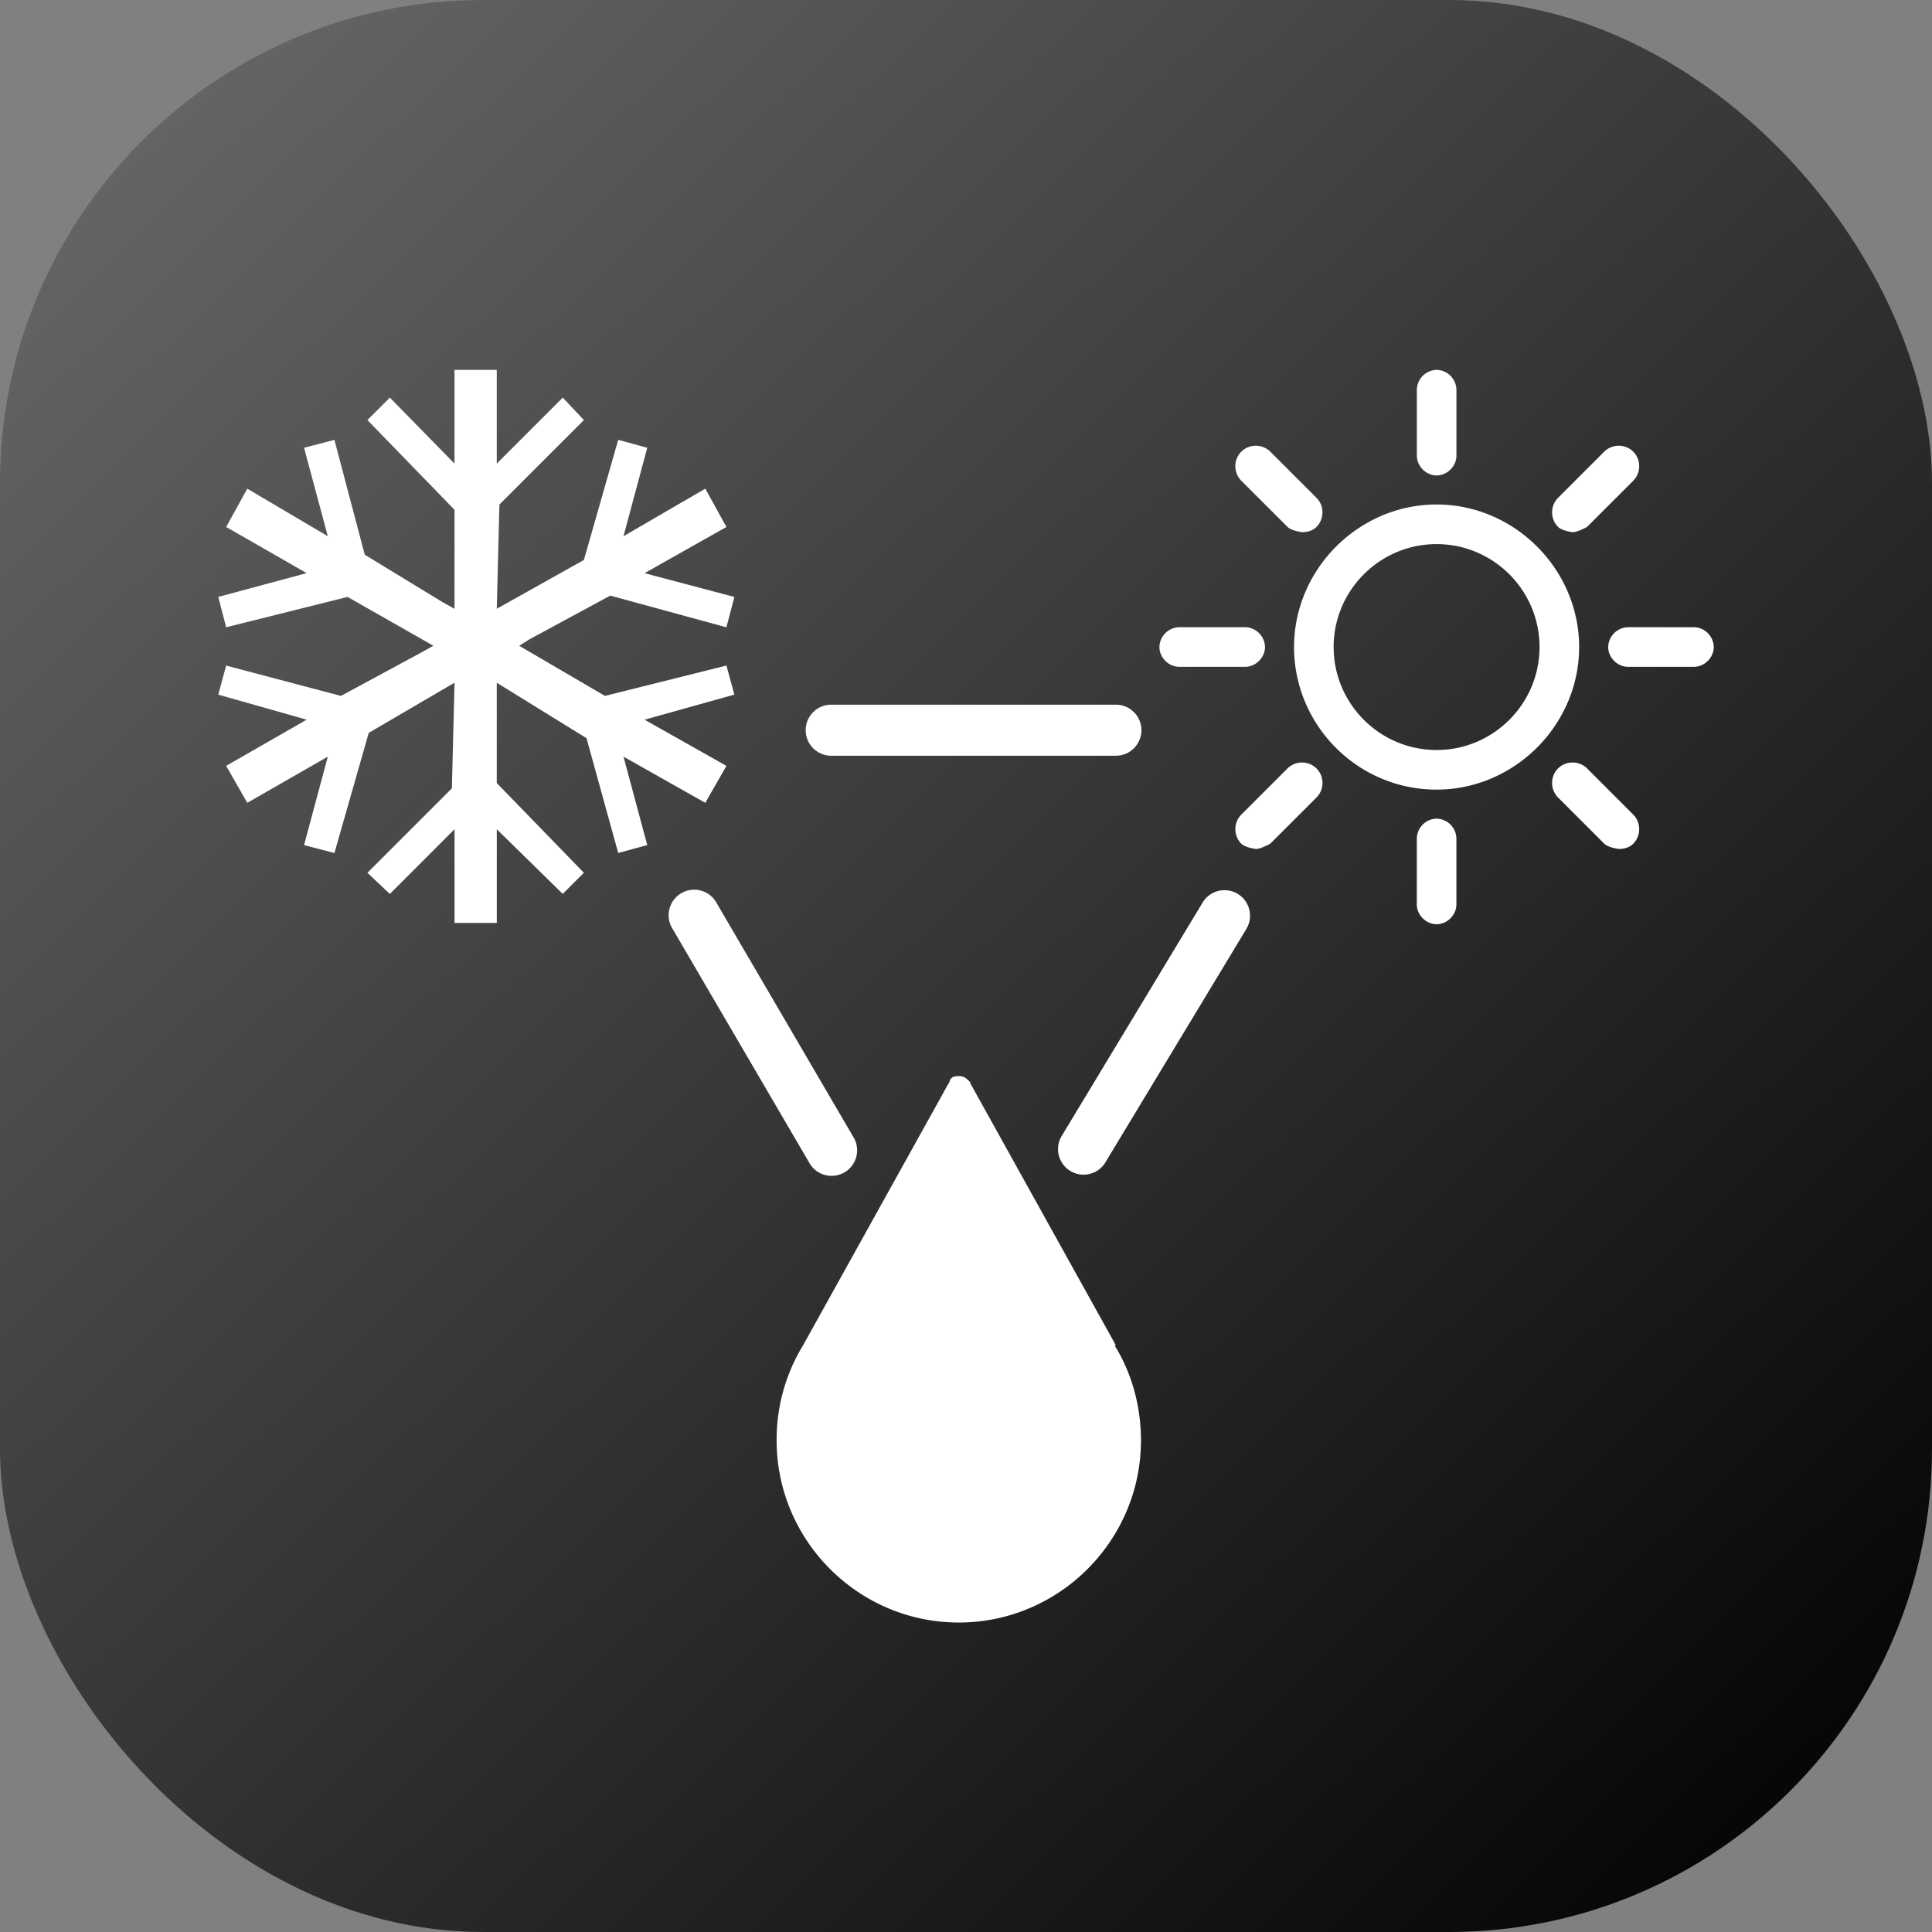 <svg fill="none" xmlns="http://www.w3.org/2000/svg" viewBox="0 0 64 64"><rect x="0" y="0" width="64" height="64" fill="#808080" stroke="none"/><g clip-path="url(#clip0_318_112229)"><rect width="64" height="64" rx="16" fill="url(#paint0_linear_318_112229)"/><path fill-rule="evenodd" clip-rule="evenodd" d="M15.057 27.469v3.104h1.4V27.47l2.185 2.142.7-.7-2.886-2.973v-3.323l2.973 1.837 1.05 3.804.962-.263-.787-2.93 2.71 1.531.7-1.224-2.71-1.53 2.973-.831-.263-.962-4.023 1.005-2.842-1.661.35-.219 2.668-1.443 3.847 1.05.263-1.006-2.974-.787 2.711-1.53-.7-1.269-2.71 1.575.787-2.93-.962-.263-1.137 3.98-2.886 1.617.088-3.454 2.798-2.798-.7-.744-2.186 2.187v-3.105h-1.4v3.104l-2.142-2.186-.743.744 2.886 2.973v3.28l-.394-.22-2.58-1.573-1.005-3.804-1.006.262.787 2.93-2.667-1.575-.7 1.268 2.668 1.53-2.93.788.262 1.006 4.023-1.006 2.842 1.618-.393.218-2.668 1.443-3.804-1.005-.262.962 2.93.83-2.668 1.53.7 1.225 2.667-1.53-.787 2.93 1.006.262 1.137-3.98 2.842-1.661-.088 3.498-2.798 2.799.743.7 2.143-2.143Zm29.121-6.034c0-1.88 1.53-3.411 3.41-3.411 1.881 0 3.411 1.53 3.411 3.41 0 1.88-1.53 3.411-3.41 3.411-1.88 0-3.41-1.53-3.41-3.41Zm-1.311 0c0 2.58 2.098 4.722 4.722 4.722 2.58 0 4.722-2.143 4.722-4.722 0-2.58-2.142-4.723-4.722-4.723-2.58 0-4.722 2.143-4.722 4.723Zm9.226-3.806s-.35-.044-.481-.175a.686.686 0 0 1 0-.962l1.53-1.53a.686.686 0 0 1 .962 0c.262.262.262.7 0 .962l-1.53 1.53s-.306.175-.481.175Zm1.836 4.46h2.186c.35 0 .656-.306.656-.656a.673.673 0 0 0-.656-.656h-2.186a.673.673 0 0 0-.656.656c0 .35.306.656.656.656Zm-.306 6.034s-.35-.044-.48-.175l-1.531-1.53a.686.686 0 0 1 0-.963.686.686 0 0 1 .962 0l1.53 1.53c.262.263.262.7 0 .963-.131.131-.306.175-.481.175Zm-6.69 1.837c0 .35.307.656.657.656.35 0 .655-.306.655-.656v-2.186a.672.672 0 0 0-.655-.656.672.672 0 0 0-.656.656v2.186ZM41.6 28.123s-.35-.044-.481-.175a.686.686 0 0 1 0-.962l1.53-1.53a.686.686 0 0 1 .962 0c.263.262.263.699 0 .961l-1.53 1.53s-.306.176-.481.176Zm-2.537-6.034h2.186c.35 0 .656-.306.656-.656a.672.672 0 0 0-.656-.656h-2.186a.673.673 0 0 0-.656.656c0 .35.306.656.656.656Zm4.067-4.46s-.35-.044-.48-.175l-1.531-1.53a.686.686 0 0 1 0-.962.686.686 0 0 1 .962 0l1.53 1.53c.263.262.263.7 0 .962-.13.131-.306.175-.48.175Zm3.805-2.535c0 .35.306.656.656.656.35 0 .655-.306.655-.656v-2.186a.672.672 0 0 0-.655-.656.672.672 0 0 0-.656.656v2.186Zm-9.97 29.472-4.81-8.658s0-.044-.044-.087c-.087-.088-.175-.175-.35-.175-.174 0-.262.043-.306.175 0 0 0 .043-.043.087l-4.81 8.658a5.983 5.983 0 0 0-.875 3.148c0 3.323 2.711 6.034 6.035 6.034 3.323 0 6.034-2.711 6.034-6.034 0-1.137-.306-2.23-.875-3.148h.044Zm-9.429-21.223a.846.846 0 0 0 0 1.692h9.429a.846.846 0 1 0 0-1.692h-9.429Zm-3.795 6.575a.846.846 0 1 0-1.46.853l4.525 7.743a.846.846 0 1 0 1.46-.854l-4.525-7.742Zm17.54.864a.846.846 0 1 0-1.448-.875l-4.675 7.743a.846.846 0 0 0 1.448.874l4.676-7.742Z" fill="#fff"/></g><defs><linearGradient id="paint0_linear_318_112229" x1="61.846" y1="64" x2="-4.1" y2="-4.205" gradientUnits="userSpaceOnUse"><stop stop-color="currentColor"/><stop offset="1" stop-color="currentColor" stop-opacity=".1"/></linearGradient><clipPath id="clip0_318_112229"><path fill="#fff" d="M0 0h64v64H0z"/></clipPath></defs></svg>
